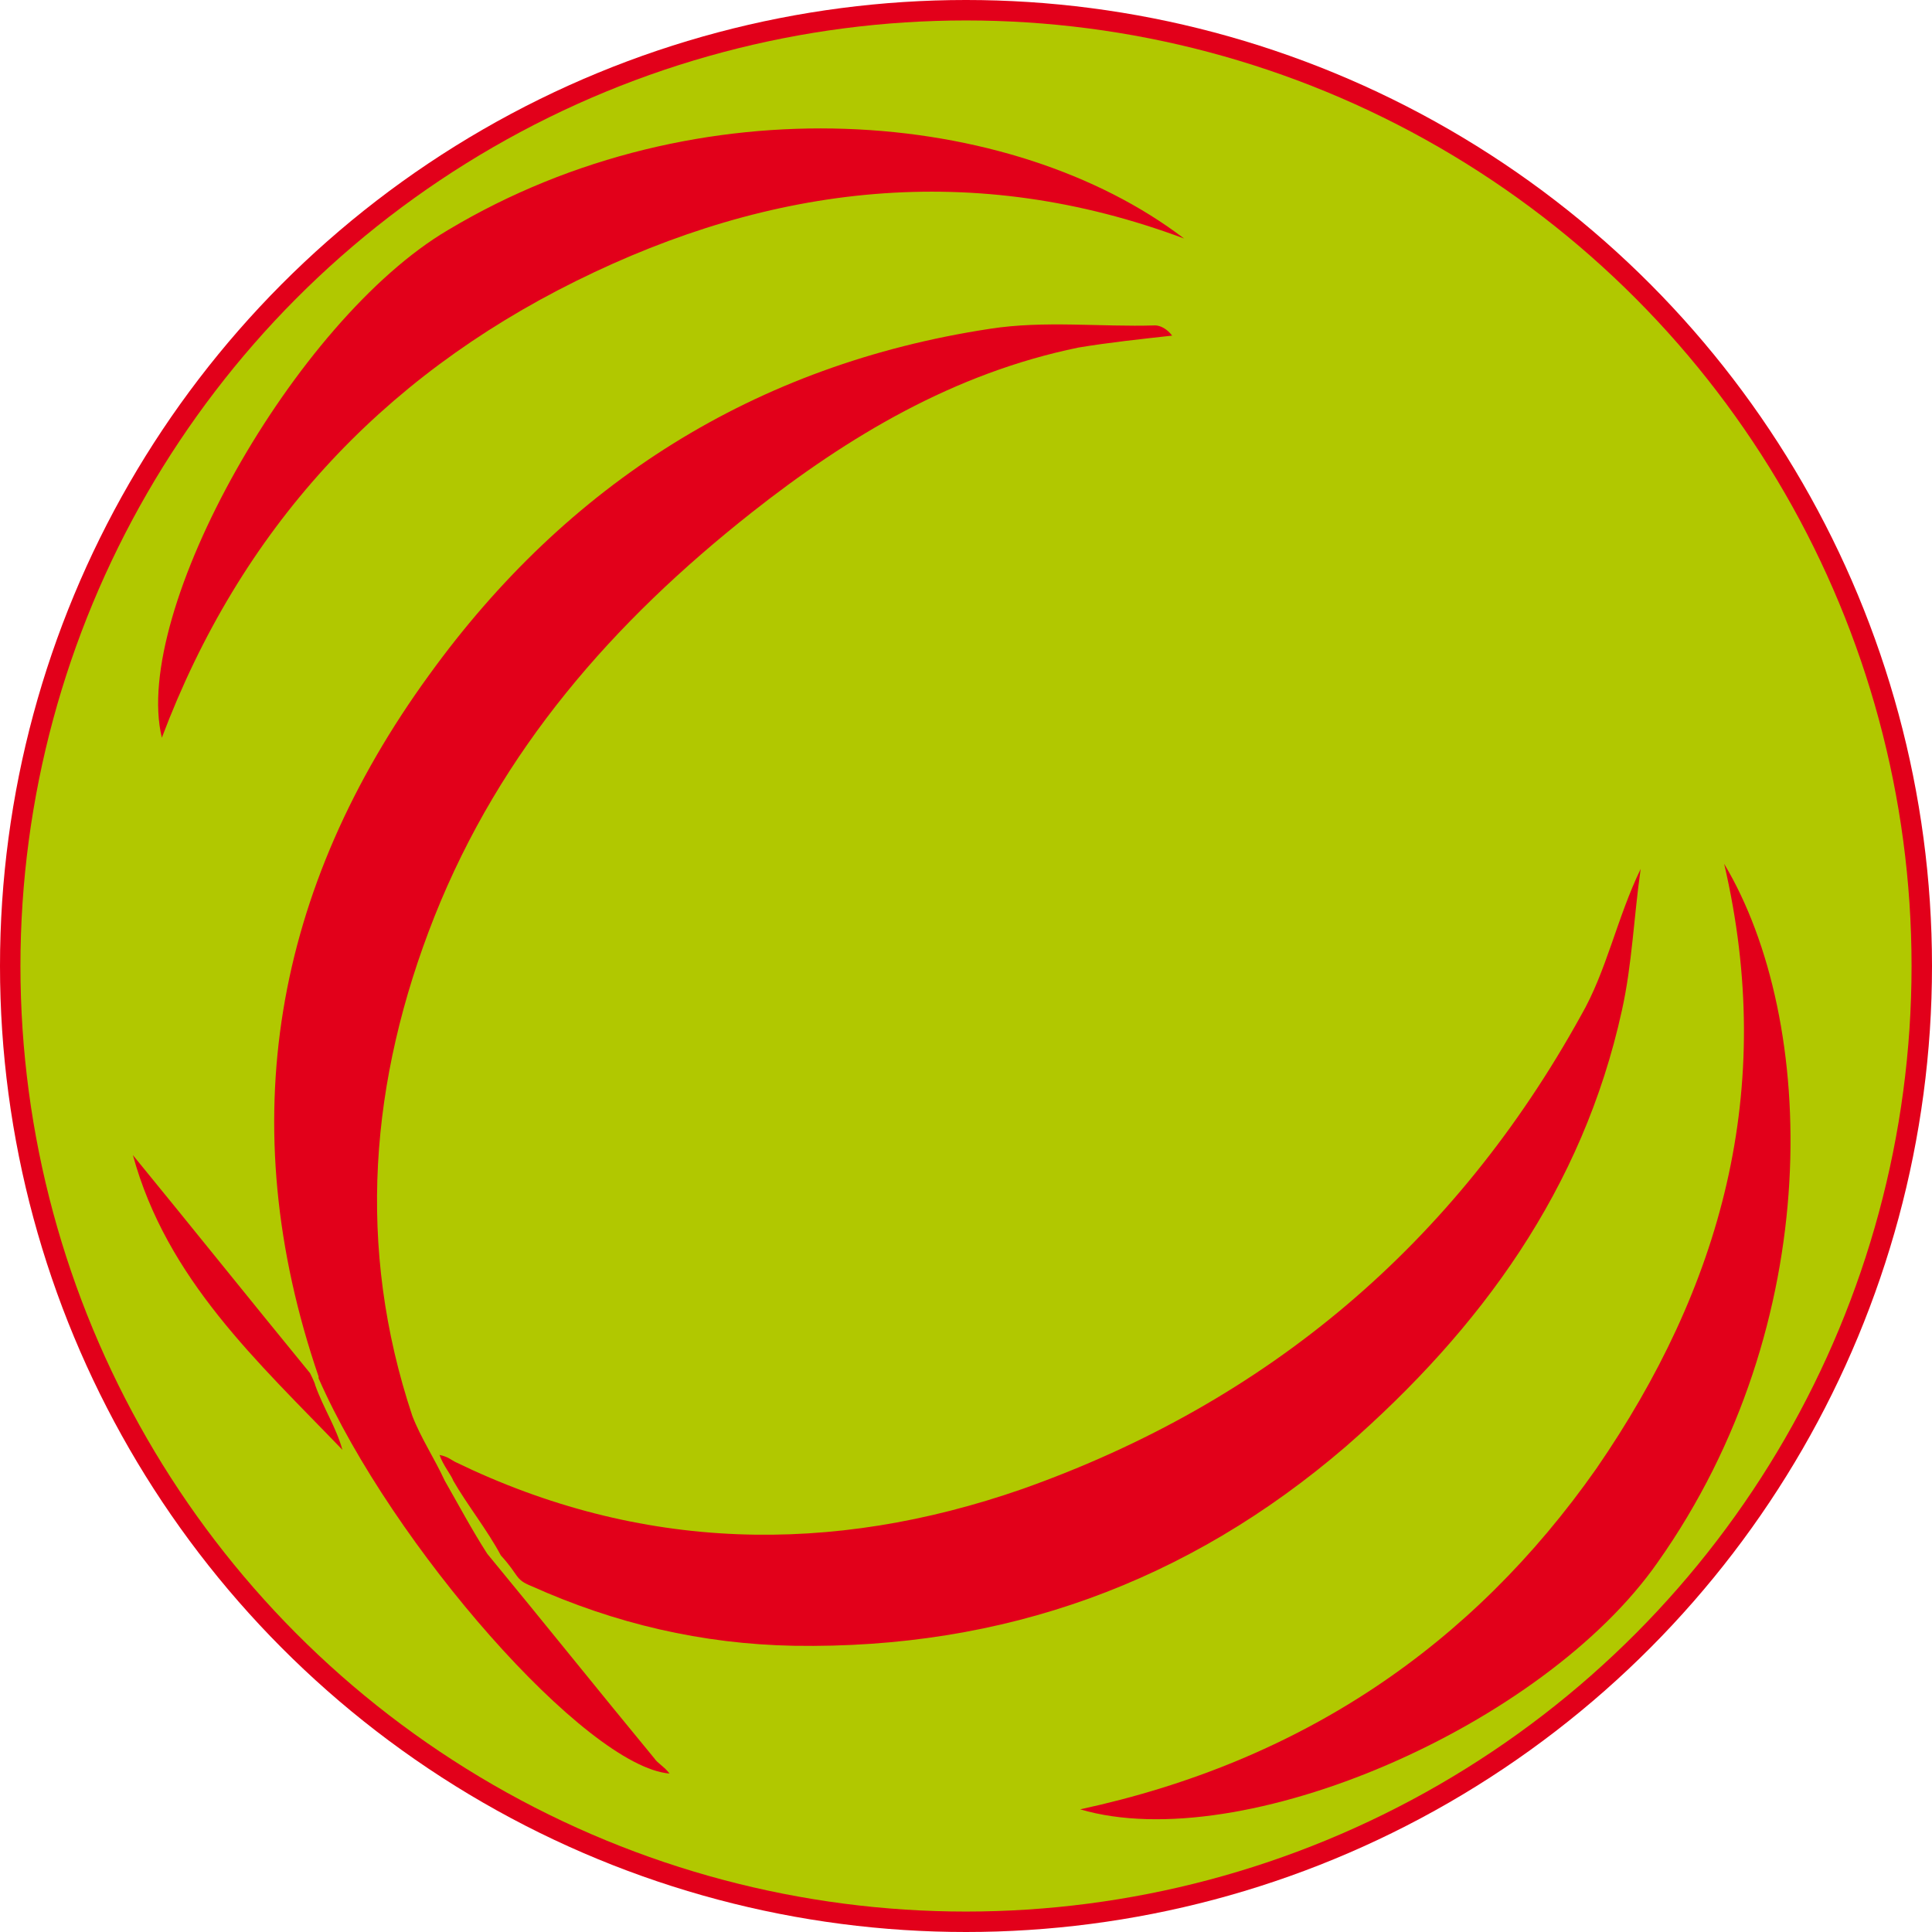 <svg enable-background="new 0 0 113.4 113.4" viewBox="0 0 113.4 113.4" xmlns="http://www.w3.org/2000/svg"><circle cx="56.7" cy="56.7" fill="#e2001a" r="56.7"/><circle cx="56.7" cy="56.7" fill="#b1c800" r="55.5"/><g fill="#e2001a"><path d="m18.7 80.8c-5.1-14.9-2.6-28.7 6.5-41.2 8.1-11.2 19.1-18.2 32.9-20.3 3.2-.5 6.5-.1 9.7-.2.3 0 .7.2 1 .6-1.8.2-3.7.4-5.5.7-7.3 1.5-13.5 5.2-19.2 9.7-8.1 6.4-14.7 13.9-18.6 23.7-3.8 9.6-4.6 19.4-1.3 29.3.5 1.3 1.3 2.5 1.9 3.8.8 1.4 1.6 2.9 2.5 4.3 3.3 4 6.5 8 9.8 12 .2.3.6.5.9.9-4.9-.4-16.3-13.4-20.6-23.2 0 0 0 0 0-.1z"/><path d="m29.4 91.3c-.8-1.5-2-3-2.8-4.4-.1-.3-.6-.9-.8-1.5.5.1.7.3.9.4 10.9 5.3 22.1 5.5 33.3 1.6 14.4-5.1 25.4-14.4 32.8-27.8 1.5-2.6 2.1-5.7 3.5-8.6-.4 2.8-.5 5.6-1.1 8.3-2.3 10.5-8.3 18.7-16.2 25.6-9.3 8-20.1 11.9-32.4 11.7-5.4-.1-10.5-1.3-15.4-3.5-1-.4-.7-.6-1.8-1.8z"/><path d="m101.2 50.7c5.5 9.2 6 27-3.9 41-6.7 9.6-24.4 17.3-33.9 14.5 13-2.8 23-9.6 30.3-20 7.3-10.6 10.6-22.2 7.5-35.5z"/><path d="m69.5 14c-12.3-4.6-24.2-3.2-35.7 2.5s-19.7 14.6-24.3 26.8c-1.8-7.4 7.8-24.5 16.8-29.8 14.7-8.8 33.1-7.2 43.2.5z"/><path d="m18.2 80.6s.3.6.3.7c.5 1.4 1.2 2.4 1.6 3.8-5-5.2-10.3-10-12.3-17.3 3.6 4.4 6.8 8.4 10.4 12.8z"/></g></svg>